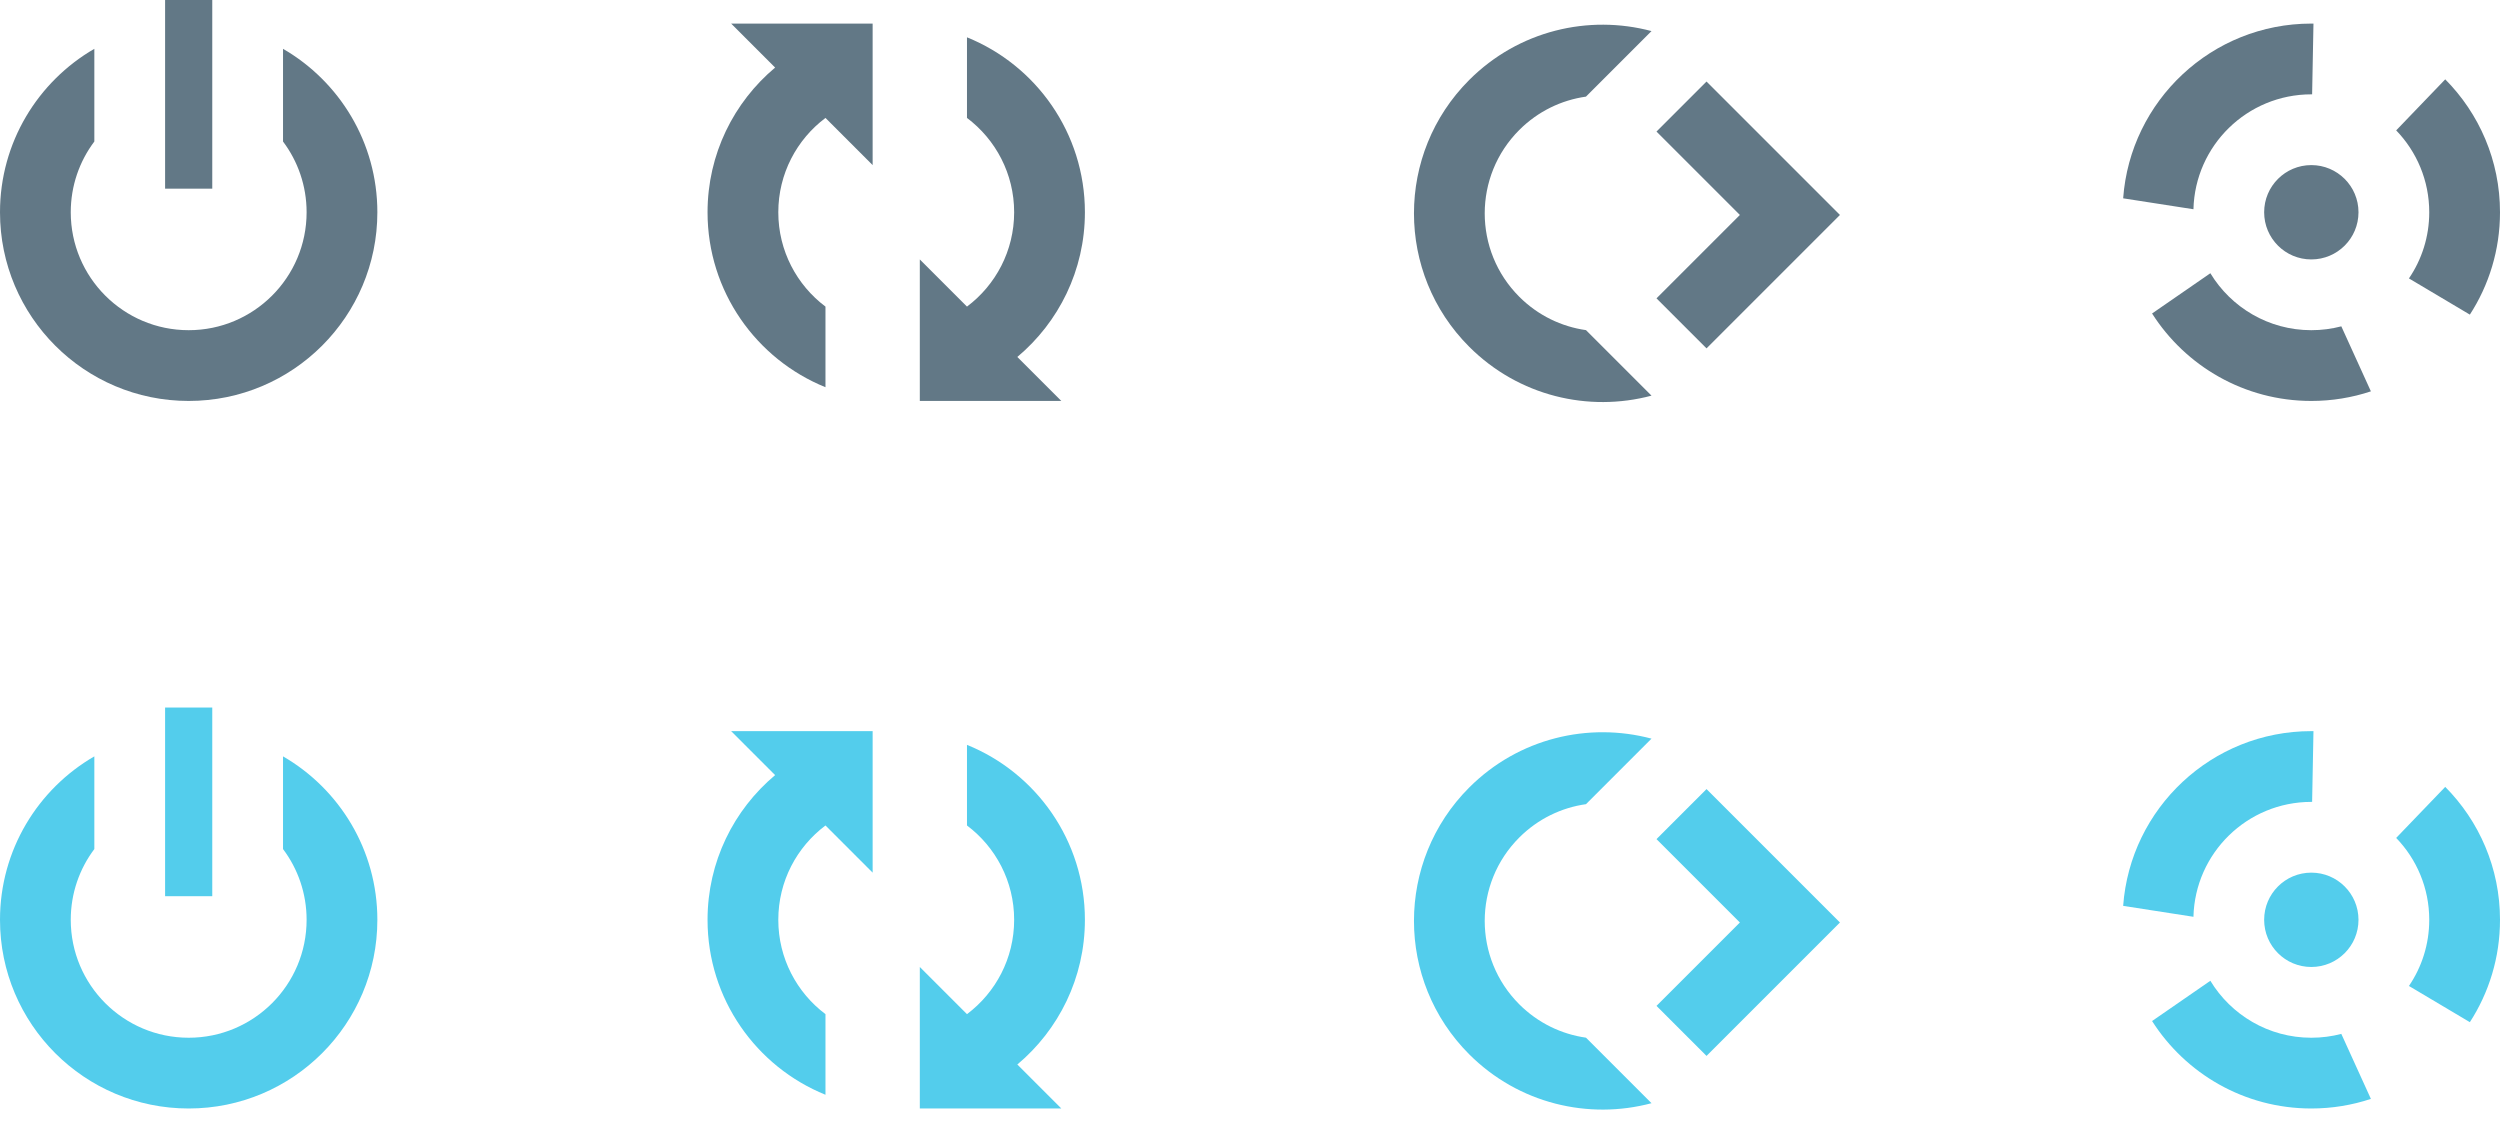 <?xml version="1.0" encoding="UTF-8" standalone="no"?>
<svg width="106px" height="48px" viewBox="0 0 106 48" version="1.1" xmlns="http://www.w3.org/2000/svg" xmlns:xlink="http://www.w3.org/1999/xlink" xmlns:sketch="http://www.bohemiancoding.com/sketch/ns">
    <title>console</title>
    <description>Created with Sketch (http://www.bohemiancoding.com/sketch)</description>
    <defs></defs>
    <g id="Page-1" stroke="none" stroke-width="1" fill="none" fill-rule="evenodd" sketch:type="MSPage">
        <g id="console" sketch:type="MSLayerGroup" transform="translate(0, -1)">
            <g id="Page-1" sketch:type="MSShapeGroup">
                <g id="Group" fill="#627886">
                    <path d="M12,3.07 C14.391,4.453 16,7.039 16,10 C16,14.418 12.418,18 8,18 C3.582,18 0,14.418 0,10 C0,7.039 1.609,4.453 4,3.07 L4,7 C3.372,7.835 3,8.874 3,10 C3,12.761 5.239,15 8,15 C10.761,15 13,12.761 13,10 C13,8.874 12.628,7.835 12,7 L12,3.07 L12,3.07 Z M7,1 L7,9 L9,9 L9,1 L7,1 L7,1 Z" id="Oval-3"></path>
                    <path d="M59.907,4.114 L59.907,10.614 L62.907,10.614 L62.907,5.614 L67.907,5.614 L67.907,2.614 L59.907,2.614 L59.907,4.114 L59.907,4.114 Z M60.044,13.776 C61.428,16.167 64.013,17.776 66.974,17.776 C71.392,17.776 74.974,14.194 74.974,9.776 C74.974,6.815 73.365,4.229 70.974,2.846 L70.974,2.846 L70.974,6.775 C71.602,7.611 71.974,8.65 71.974,9.776 C71.974,12.537 69.736,14.776 66.974,14.776 C65.848,14.776 64.809,14.404 63.974,13.776 L60.044,13.776 L60.044,13.776 Z" id="Oval-3-copy" transform="translate(67.407, 10.114) rotate(135) translate(-67.407, -10.114) "></path>
                    <path d="M43.135,16.135 C44.886,14.667 46,12.464 46,10 C46,6.643 43.932,3.768 41,2.582 L41,6 C42.214,6.912 43,8.364 43,10 C43,11.636 42.215,13.088 41,14 L39,12 L39,18 L45,18 L43.135,16.135 L43.135,16.135 Z M32.865,3.865 C31.114,5.333 30,7.536 30,10 C30,13.357 32.068,16.232 35,17.418 L35,14 C33.786,13.088 33,11.636 33,10 C33,8.364 33.785,6.912 35,6 L37,8 L37,2 L31,2 L32.865,3.865 L32.865,3.865 Z" id="Oval-3-copy"></path>
                    <path d="M93.719,12.585 L91.248,14.292 C92.668,16.521 95.161,18 98,18 C98.883,18 99.732,17.857 100.526,17.593 L100.526,17.593 L99.272,14.837 C98.866,14.943 98.44,15 98,15 C96.185,15 94.595,14.032 93.719,12.585 L93.719,12.585 Z M101.598,6.528 L103.678,4.364 C105.113,5.81 106,7.801 106,10 C106,11.6 105.531,13.09 104.722,14.34 L104.722,14.34 L102.139,12.805 C102.683,12.006 103,11.04 103,10 C103,8.651 102.466,7.427 101.598,6.528 L101.598,6.528 Z M93.002,9.872 L90.022,9.409 C90.324,5.267 93.781,2 98,2 C98.03,2 98.061,2 98.091,2.001 L98.091,2.001 L98.034,5 C98.023,5 98.011,5 98,5 C95.281,5 93.069,7.17 93.002,9.872 L93.002,9.872 Z M98,12 C99.105,12 100,11.105 100,10 C100,8.895 99.105,8 98,8 C96.895,8 96,8.895 96,10 C96,11.105 96.895,12 98,12 Z" id="Oval-1"></path>
                </g>
                <g id="Group-copy" transform="translate(0, 30)" fill="#53CDEC">
                    <path d="M12,3.07 C14.391,4.453 16,7.039 16,10 C16,14.418 12.418,18 8,18 C3.582,18 0,14.418 0,10 C0,7.039 1.609,4.453 4,3.07 L4,7 C3.372,7.835 3,8.874 3,10 C3,12.761 5.239,15 8,15 C10.761,15 13,12.761 13,10 C13,8.874 12.628,7.835 12,7 L12,3.07 L12,3.07 Z M7,1 L7,9 L9,9 L9,1 L7,1 L7,1 Z" id="Oval-3"></path>
                    <path d="M59.907,4.114 L59.907,10.614 L62.907,10.614 L62.907,5.614 L67.907,5.614 L67.907,2.614 L59.907,2.614 L59.907,4.114 L59.907,4.114 Z M60.044,13.776 C61.428,16.167 64.013,17.776 66.974,17.776 C71.392,17.776 74.974,14.194 74.974,9.776 C74.974,6.815 73.365,4.229 70.974,2.846 L70.974,2.846 L70.974,6.775 C71.602,7.611 71.974,8.65 71.974,9.776 C71.974,12.537 69.736,14.776 66.974,14.776 C65.848,14.776 64.809,14.404 63.974,13.776 L60.044,13.776 L60.044,13.776 Z" id="Oval-3-copy" transform="translate(67.407, 10.114) rotate(135) translate(-67.407, -10.114) "></path>
                    <path d="M43.135,16.135 C44.886,14.667 46,12.464 46,10 C46,6.643 43.932,3.768 41,2.582 L41,6 C42.214,6.912 43,8.364 43,10 C43,11.636 42.215,13.088 41,14 L39,12 L39,18 L45,18 L43.135,16.135 L43.135,16.135 Z M32.865,3.865 C31.114,5.333 30,7.536 30,10 C30,13.357 32.068,16.232 35,17.418 L35,14 C33.786,13.088 33,11.636 33,10 C33,8.364 33.785,6.912 35,6 L37,8 L37,2 L31,2 L32.865,3.865 L32.865,3.865 Z" id="Oval-3-copy"></path>
                    <path d="M93.719,12.585 L91.248,14.292 C92.668,16.521 95.161,18 98,18 C98.883,18 99.732,17.857 100.526,17.593 L100.526,17.593 L99.272,14.837 C98.866,14.943 98.44,15 98,15 C96.185,15 94.595,14.032 93.719,12.585 L93.719,12.585 Z M101.598,6.528 L103.678,4.364 C105.113,5.81 106,7.801 106,10 C106,11.6 105.531,13.09 104.722,14.34 L104.722,14.34 L102.139,12.805 C102.683,12.006 103,11.04 103,10 C103,8.651 102.466,7.427 101.598,6.528 L101.598,6.528 Z M93.002,9.872 L90.022,9.409 C90.324,5.267 93.781,2 98,2 C98.03,2 98.061,2 98.091,2.001 L98.091,2.001 L98.034,5 C98.023,5 98.011,5 98,5 C95.281,5 93.069,7.17 93.002,9.872 L93.002,9.872 Z M98,12 C99.105,12 100,11.105 100,10 C100,8.895 99.105,8 98,8 C96.895,8 96,8.895 96,10 C96,11.105 96.895,12 98,12 Z" id="Oval-1-copy"></path>
                </g>
            </g>
        </g>
    </g>
</svg>